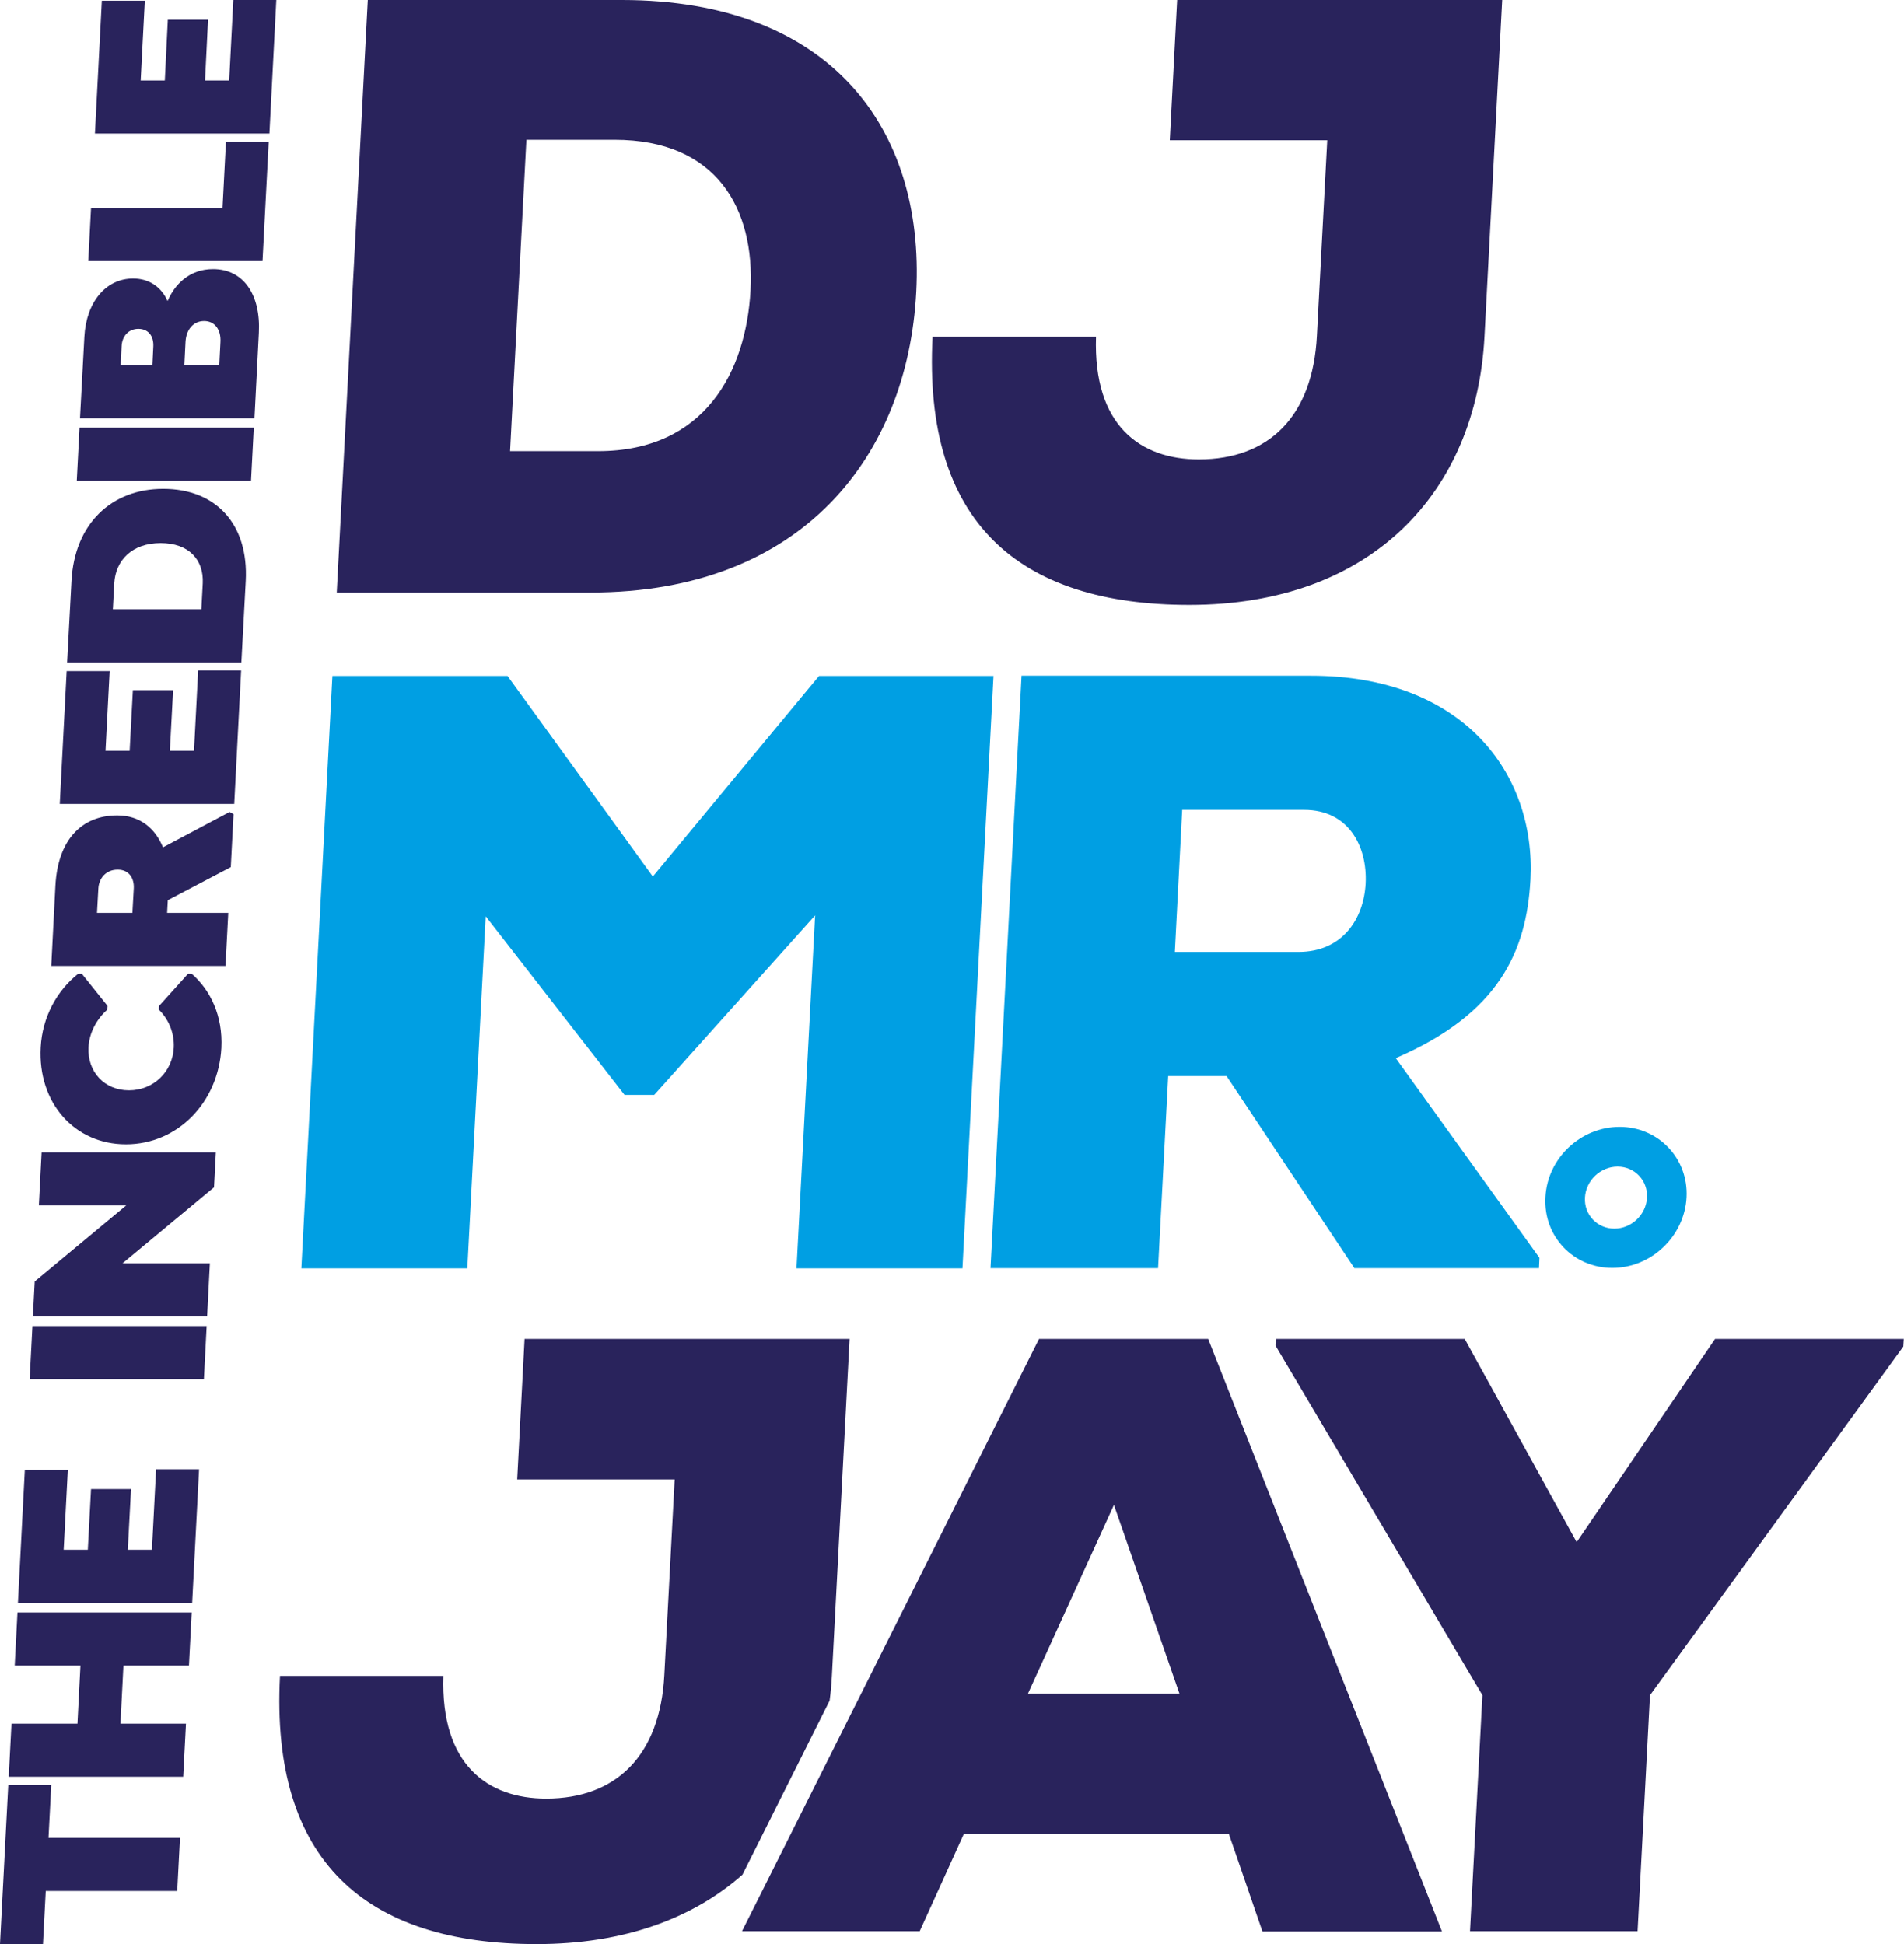 <?xml version="1.0" encoding="utf-8"?>
<!-- Generator: Adobe Illustrator 24.1.2, SVG Export Plug-In . SVG Version: 6.00 Build 0)  -->
<svg version="1.1" id="Layer_1" xmlns="http://www.w3.org/2000/svg" xmlns:xlink="http://www.w3.org/1999/xlink" x="0px" y="0px"
	 viewBox="0 0 828.3 845.9" style="enable-background:new 0 0 828.3 845.9;" xml:space="preserve">
<style type="text/css">
	.st0{fill:#29235C;}
	.st1{fill:#009FE3;}
</style>
<g>
	<g>
		<g>
			<g>
				<path class="st0" d="M270.5,0c90.9,0,131.8,56,128.1,127S349.4,257.8,257,257.8H146.5L160,0H270.5z M221.9,196.3h38.3
					c46.4,0,64.4-34.6,66.3-70s-14.6-65.5-59.2-65.5H229L221.9,196.3z"/>
				<path class="st0" d="M476.8,146.5c-1.3,38.7,19.3,53.4,44.7,53.4c30.6,0,49.6-18.8,51.4-53.8l4.5-85.1h-68.5L512.1,0h141.4
					l-7.7,146.5c-3.6,67.8-49.2,116.7-128.4,116.7c-74.4,0-115.9-36.1-111.7-116.7H476.8z"/>
			</g>
			<g>
				<path class="st0" d="M228.2,582.6l-3.2,61.1h68.5l-4.5,85.1c-1.8,35-20.9,53.8-51.4,53.8c-25.4,0-46-14.7-44.7-53.4h-71.1
					c-4.2,80.6,37.3,116.7,111.7,116.7c37.8,0,67.9-11.1,89.5-30.2l37.9-75.7c0.5-3.6,0.8-7.2,1-10.9l7.7-146.5H228.2z"/>
				<path class="st0" d="M534.6,798H419.3l-19.2,42.3h-77.3L452,582.6h73.6l101.7,257.8h-78.1L534.6,798z M484.6,654.8l-37.4,82.1
					h65.9L484.6,654.8z"/>
				<path class="st0" d="M685.9,671l60.2-88.4h82.1l-0.2,3.3L717.8,737.6l-5.4,102.7h-72.9l5.4-102.7l-90-152.1l0.2-2.9h82.1
					L685.9,671z"/>
			</g>
			<g>
				<path class="st1" d="M354.6,398.3l-70,78.1h-12.9l-60.4-77.7l-8,153.2h-72.2l13.5-257.8h76.2l63.2,87.3l72.3-87.3h75.9
					l-13.5,257.8h-72.2L354.6,398.3z"/>
				<path class="st1" d="M669.5,551.8h-80.3l-55.6-83.6h-25.4l-4.4,83.6h-72.9l13.5-257.8h125.9c65.9,0,97.9,42.3,95.5,88.7
					c-1.7,31.7-14.1,58.5-58.6,77.7l62.5,86.9L669.5,551.8z M514.3,352.3l-3.2,61.9h53.8c19.1,0,28.4-14.4,29.2-29.8
					c0.8-16.2-7.5-32-26.7-32H514.3z"/>
				<path class="st1" d="M704.6,490.3c-17,0-31.5,13.7-32.3,30.7c-0.9,17,12.2,30.7,29.1,30.7c17,0,31.4-13.8,32.3-30.7
					C734.6,504.1,721.5,490.3,704.6,490.3z M716.5,521.1c-0.4,7.5-6.8,13.5-14.2,13.5c-7.5,0-13.2-6.1-12.8-13.5
					c0.4-7.5,6.8-13.5,14.2-13.5C711.1,507.6,716.9,513.6,716.5,521.1z"/>
			</g>
		</g>
		<g>
			<path class="st0" d="M78.3,799.7l-1.2,23.1H19.9l-1.2,23.1H0l3.6-69.3h18.7l-1.2,23.1H78.3z"/>
			<path class="st0" d="M7.6,701.6h75.8l-1.2,23.1H53.7L52.4,750h28.5l-1.2,23.1H3.8L5,750h28.7l1.3-25.3H6.4L7.6,701.6z"/>
			<path class="st0" d="M27.7,674.3h10.5l1.4-26.4H57l-1.4,26.4h10.5l1.8-35h18.7l-3,58.1H7.8l3-57.8h18.7L27.7,674.3z"/>
			<path class="st0" d="M14.1,577h75.8l-1.2,23.1H12.9L14.1,577z"/>
			<path class="st0" d="M18.1,501.4h75.8l-0.8,15.2l-39.8,33.1h38l-1.2,23.1H14.3l0.8-15.2l39.8-33.1h-38L18.1,501.4z"/>
			<path class="st0" d="M54.8,497.9c-22.5,0-38.4-18.2-37.1-42.2c0.7-13.1,7-24.6,16.3-32h1.6l11.2,14l-0.1,1.6
				c-4.4,3.9-7.9,9.8-8.2,16.5c-0.5,10.4,6.8,18.6,17.6,18.6s19-8.2,19.5-18.6c0.3-6.7-2.5-12.6-6.5-16.5l0.1-1.6l12.6-14h1.6
				c8.1,7.1,13.6,18.2,12.9,32.3C95,479.6,77.3,497.9,54.8,497.9z"/>
			<path class="st0" d="M99.9,353.3l1.7,1l-1.2,23L73,391.7l-0.3,5.5h26.6l-1.2,23.1H22.3l1.8-34.8c1-20,11.4-30.7,26.9-30.7
				c9.9,0,16.5,5.6,19.9,13.9L99.9,353.3z M57.6,397.2l0.6-10.7c0.2-4.3-2-8.1-7-8.1c-5.1,0-8.1,3.7-8.4,8.1l-0.6,10.7H57.6z"/>
			<path class="st0" d="M45.9,326.7h10.5l1.4-26.4h17.5l-1.4,26.4h10.5l1.8-35h18.7l-3,58.1H26l3-57.8h18.7L45.9,326.7z"/>
			<path class="st0" d="M71,212.7c22.9,0,37.2,15.3,35.9,40.1l-1.9,35.4H29.2l1.9-35.4C32.4,228,48.4,212.7,71,212.7z M69.9,236.3
				c-12.4,0-19.6,7.4-20.2,17.5l-0.6,11.3h38.5l0.6-11.3C88.7,243.6,82.2,236.3,69.9,236.3z"/>
			<path class="st0" d="M34.6,186.1h75.8l-1.2,23.1H33.4L34.6,186.1z"/>
			<path class="st0" d="M92.7,117.1c13.2,0,20.8,11.1,19.9,27.8l-1.9,37.1H34.8l1.9-35.4c0.8-15.3,9.5-25.4,21.2-25.4
				c7,0,12.3,3.7,15,9.8C75.9,124,82.2,117.1,92.7,117.1z M52.9,150.7l-0.4,8.2h13.8l0.4-8.2c0.2-4.6-2.3-7.6-6.5-7.6
				C56,143.1,53.1,146.2,52.9,150.7z M88.8,139.7c-4.6,0-7.8,3.6-8.1,9.1l-0.5,10h15.2l0.5-10C96.2,143.4,93.4,139.7,88.8,139.7z"/>
			<path class="st0" d="M116.9,61.6l-2.7,52H38.4l1.2-23.1h57.2l1.5-28.9H116.9z"/>
			<path class="st0" d="M61.2,35h10.5L73,8.6h17.5L89.2,35h10.5l1.8-35h18.7l-3,58.1H41.3l3-57.8H63L61.2,35z"/>
		</g>
	</g>
</g>
</svg>
